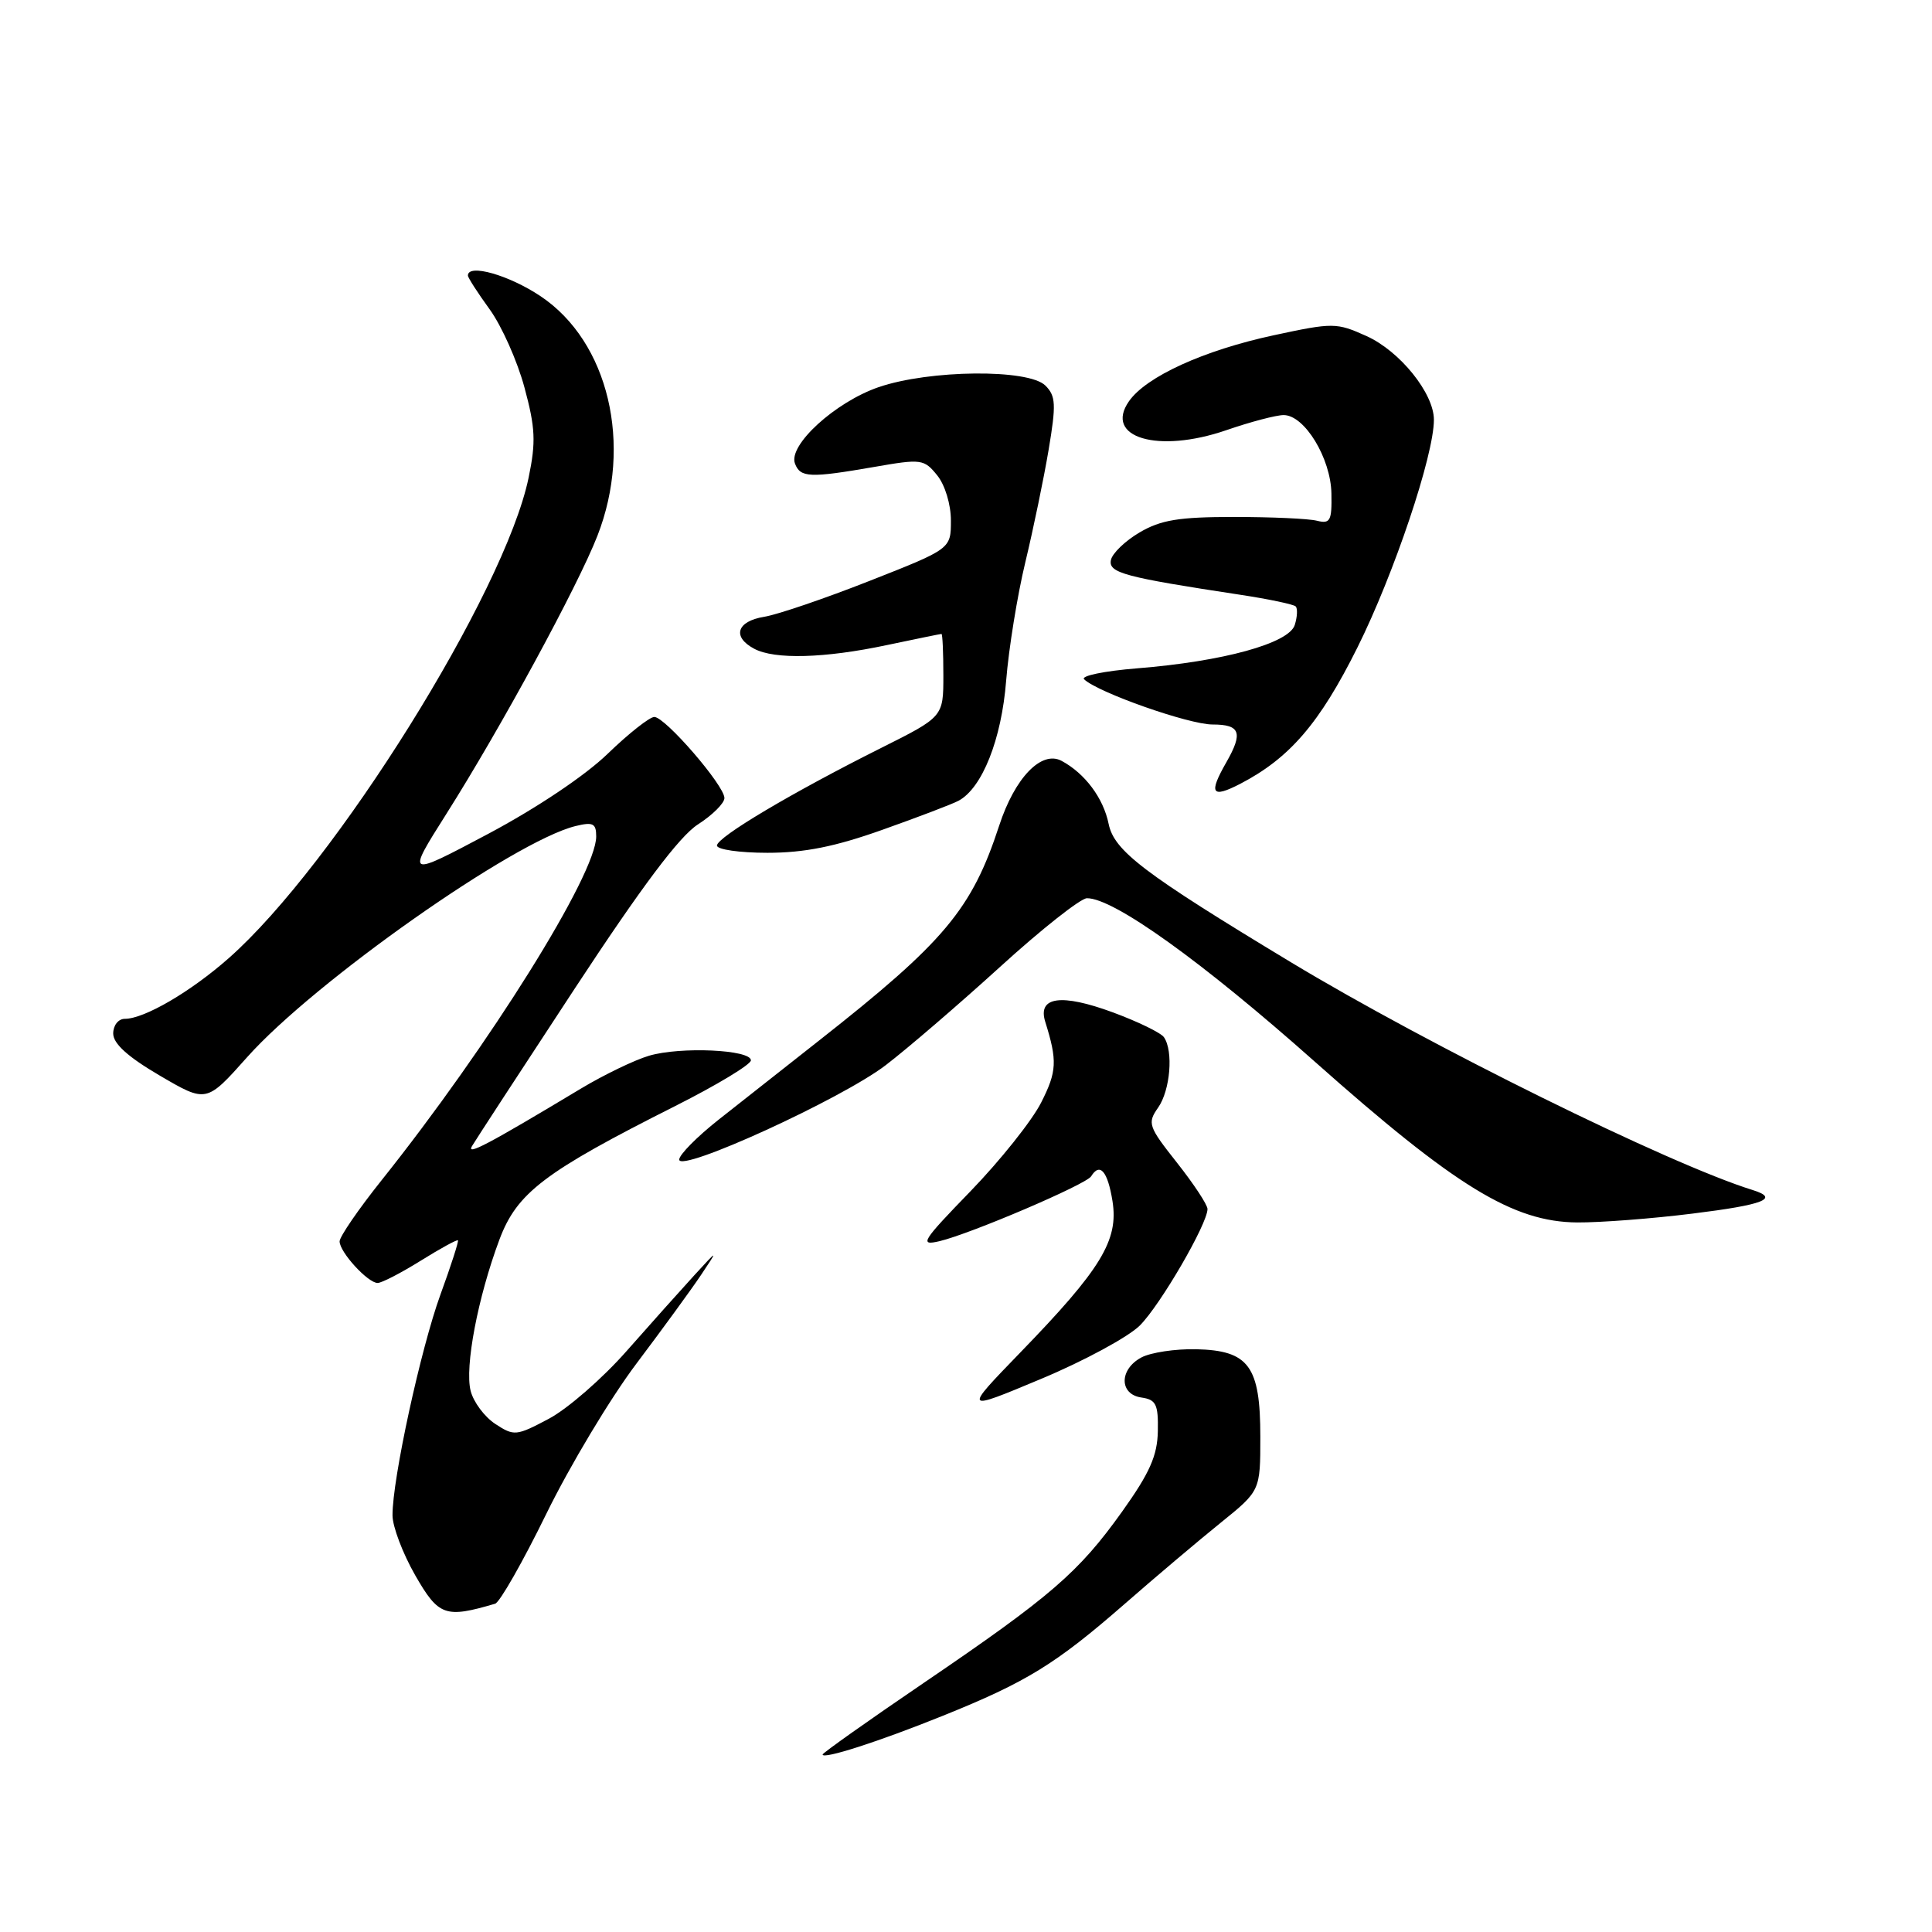 <?xml version="1.0" encoding="UTF-8" standalone="no"?>
<!DOCTYPE svg PUBLIC "-//W3C//DTD SVG 1.1//EN" "http://www.w3.org/Graphics/SVG/1.1/DTD/svg11.dtd" >
<svg xmlns="http://www.w3.org/2000/svg" xmlns:xlink="http://www.w3.org/1999/xlink" version="1.1" viewBox="0 0 256 256">
 <g >
 <path fill="currentColor"
d=" M 124.93 227.35 C 136.01 222.89 139.89 220.50 149.00 212.55 C 153.12 208.95 158.86 204.10 161.75 201.77 C 167.00 197.53 167.00 197.53 167.00 190.37 C 167.00 181.01 165.48 178.94 158.49 178.78 C 155.74 178.72 152.48 179.21 151.24 179.87 C 148.28 181.45 148.29 184.76 151.25 185.18 C 153.18 185.46 153.49 186.08 153.42 189.63 C 153.36 192.88 152.35 195.16 148.69 200.29 C 142.93 208.35 139.27 211.52 122.36 223.02 C 115.01 228.02 109.00 232.28 109.00 232.48 C 109.00 233.17 116.43 230.78 124.93 227.35 Z  M 65.61 212.50 C 66.22 212.32 69.28 206.95 72.40 200.57 C 75.53 194.18 80.89 185.25 84.32 180.70 C 87.74 176.16 91.59 170.88 92.87 168.97 C 95.19 165.50 95.19 165.50 91.98 169.00 C 90.22 170.93 86.17 175.45 83.00 179.05 C 79.83 182.65 75.21 186.67 72.73 187.99 C 68.41 190.28 68.12 190.31 65.63 188.68 C 64.20 187.74 62.73 185.77 62.36 184.29 C 61.56 181.12 63.32 171.90 66.17 164.27 C 68.50 158.04 72.11 155.30 89.50 146.54 C 95.00 143.77 99.50 141.05 99.50 140.50 C 99.50 139.08 90.16 138.66 86.00 139.89 C 84.07 140.46 80.02 142.42 77.00 144.23 C 64.57 151.70 61.77 153.17 62.54 151.87 C 62.98 151.12 69.11 141.72 76.15 131.00 C 85.05 117.45 90.03 110.81 92.48 109.24 C 94.41 108.00 96.00 106.42 95.99 105.74 C 95.98 104.07 88.14 95.00 86.70 95.00 C 86.08 95.00 83.30 97.19 80.53 99.87 C 77.54 102.77 71.10 107.08 64.67 110.50 C 53.83 116.25 53.83 116.25 59.13 107.87 C 66.36 96.45 76.55 77.68 79.16 71.00 C 83.88 58.91 80.65 45.28 71.63 39.25 C 67.45 36.45 62.00 34.90 62.00 36.51 C 62.00 36.79 63.30 38.81 64.89 41.00 C 66.48 43.20 68.55 47.84 69.49 51.33 C 70.94 56.69 71.03 58.55 70.04 63.31 C 66.89 78.49 44.36 114.58 30.29 126.98 C 25.24 131.43 19.12 135.00 16.54 135.00 C 15.68 135.00 15.00 135.86 15.00 136.95 C 15.00 138.29 16.95 140.05 21.17 142.52 C 27.35 146.14 27.35 146.14 32.74 140.09 C 41.63 130.11 68.12 111.46 76.25 109.46 C 78.58 108.89 79.00 109.10 79.00 110.84 C 79.00 115.84 64.86 138.48 50.53 156.43 C 47.49 160.24 45.00 163.87 45.00 164.49 C 45.00 165.91 48.74 170.00 50.04 170.00 C 50.57 170.00 53.13 168.68 55.73 167.06 C 58.33 165.44 60.56 164.22 60.68 164.35 C 60.80 164.47 59.76 167.71 58.36 171.54 C 55.75 178.71 51.99 195.98 52.01 200.79 C 52.01 202.28 53.37 205.85 55.01 208.72 C 58.12 214.14 59.00 214.45 65.61 212.50 Z  M 151.03 175.64 C 153.76 172.91 160.00 162.17 160.00 160.20 C 160.00 159.64 158.18 156.88 155.96 154.07 C 152.15 149.25 152.01 148.83 153.46 146.76 C 155.07 144.46 155.50 139.27 154.23 137.44 C 153.83 136.85 150.78 135.37 147.45 134.14 C 140.61 131.62 137.46 132.06 138.50 135.39 C 140.12 140.57 140.05 141.98 137.95 146.11 C 136.72 148.53 132.51 153.80 128.61 157.83 C 122.13 164.51 121.77 165.10 124.50 164.46 C 128.62 163.48 143.91 156.95 144.58 155.87 C 145.74 153.99 146.77 155.18 147.41 159.15 C 148.24 164.35 145.91 168.17 135.15 179.26 C 127.63 187.03 127.63 187.03 137.95 182.71 C 143.63 180.34 149.51 177.15 151.03 175.64 Z  M 224.25 160.81 C 233.72 159.64 235.85 158.81 232.25 157.69 C 221.17 154.25 189.35 138.55 171.00 127.47 C 151.54 115.72 147.63 112.75 146.90 109.17 C 146.20 105.74 143.76 102.48 140.67 100.82 C 138.00 99.39 134.47 103.05 132.40 109.39 C 128.77 120.49 125.16 124.80 108.50 137.90 C 104.10 141.36 98.14 146.06 95.25 148.34 C 92.36 150.62 90.00 153.01 90.00 153.65 C 90.00 155.45 111.49 145.63 117.35 141.15 C 120.18 138.99 127.00 133.13 132.50 128.13 C 138.00 123.12 143.19 119.03 144.02 119.02 C 147.54 118.98 159.27 127.39 174.20 140.66 C 192.86 157.24 200.51 161.92 209.00 161.98 C 212.03 162.00 218.89 161.48 224.25 160.81 Z  M 116.93 109.95 C 121.64 108.28 126.17 106.55 127.00 106.11 C 130.14 104.44 132.71 97.98 133.32 90.19 C 133.66 85.96 134.80 78.90 135.86 74.50 C 136.92 70.10 138.31 63.39 138.95 59.59 C 139.96 53.58 139.90 52.47 138.52 51.09 C 136.28 48.86 123.16 48.99 116.42 51.30 C 110.67 53.28 104.40 59.00 105.34 61.43 C 106.05 63.30 107.31 63.35 115.85 61.87 C 122.08 60.78 122.44 60.83 124.18 62.98 C 125.22 64.26 126.00 66.84 126.00 68.97 C 126.00 72.73 126.00 72.73 115.25 76.96 C 109.34 79.29 103.04 81.44 101.25 81.73 C 97.62 82.32 96.98 84.39 99.93 85.96 C 102.63 87.41 109.26 87.23 117.50 85.48 C 121.35 84.67 124.61 84.00 124.75 84.00 C 124.89 84.00 125.00 86.47 125.00 89.49 C 125.00 94.98 125.00 94.98 116.75 99.11 C 104.93 105.03 95.00 110.93 95.00 112.04 C 95.00 112.57 98.00 113.00 101.68 113.00 C 106.58 113.00 110.64 112.19 116.93 109.95 Z  M 164.32 103.87 C 170.89 100.46 174.86 95.84 179.87 85.79 C 184.72 76.05 190.00 60.33 190.00 55.62 C 190.00 52.12 185.50 46.53 181.07 44.53 C 177.09 42.74 176.66 42.73 168.75 44.43 C 159.51 46.42 151.89 49.89 149.60 53.16 C 146.23 57.98 153.42 60.12 162.47 57.01 C 165.68 55.90 169.11 55.00 170.09 55.00 C 172.86 55.00 176.34 60.72 176.42 65.40 C 176.49 69.02 176.26 69.44 174.50 69.00 C 173.40 68.72 168.45 68.50 163.50 68.50 C 156.22 68.50 153.83 68.89 151.00 70.55 C 149.08 71.68 147.37 73.33 147.20 74.22 C 146.87 75.91 148.99 76.48 164.34 78.81 C 168.11 79.38 171.41 80.08 171.68 80.35 C 171.96 80.62 171.90 81.74 171.56 82.82 C 170.78 85.25 162.07 87.65 150.65 88.56 C 146.32 88.91 143.17 89.56 143.65 90.01 C 145.48 91.76 157.52 96.00 160.67 96.00 C 164.34 96.00 164.74 97.08 162.50 101.00 C 160.12 105.16 160.54 105.82 164.32 103.87 Z "/>
</g>
</svg>